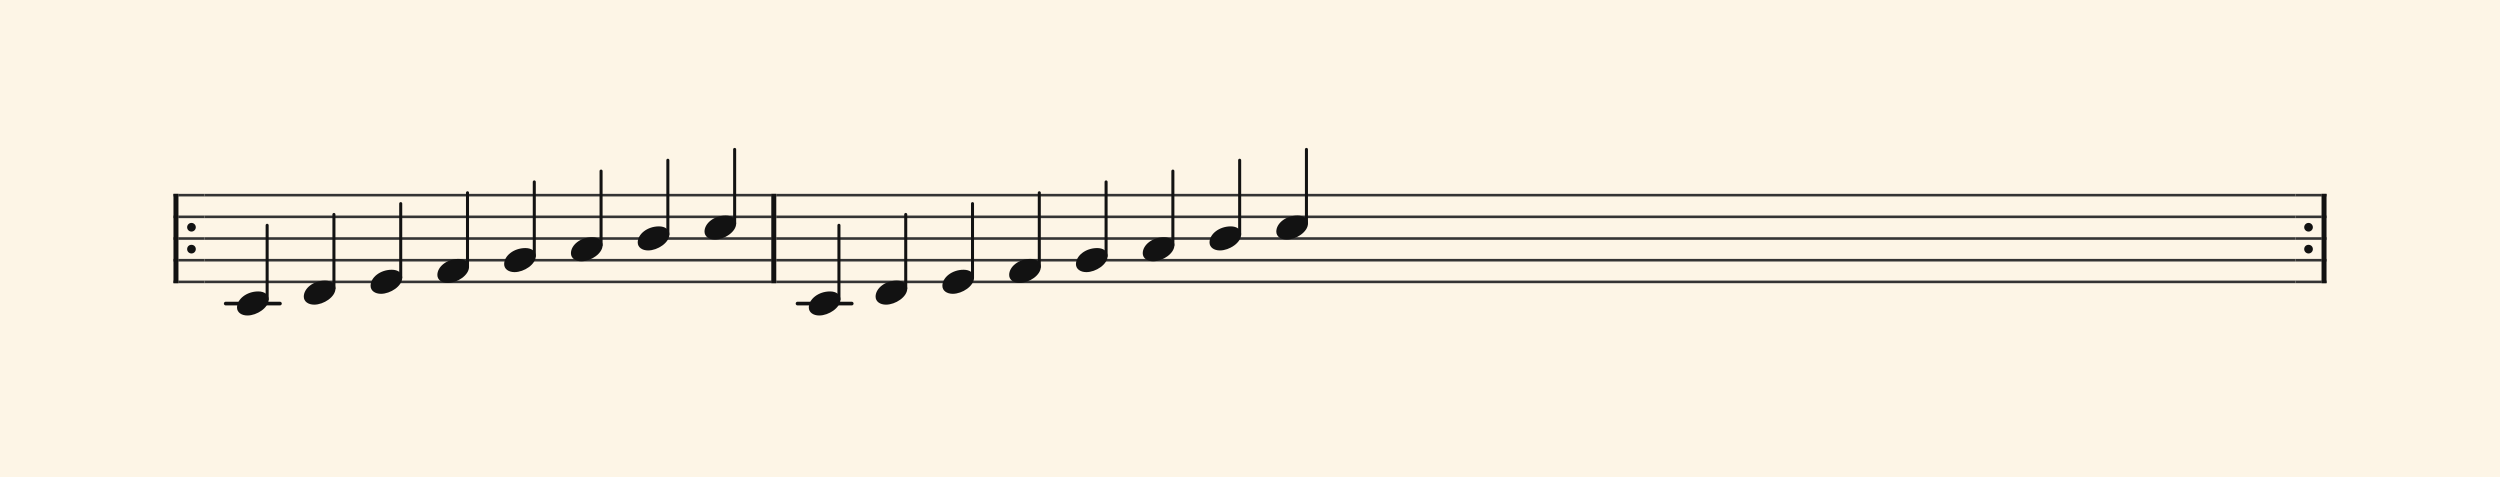 <svg xmlns="http://www.w3.org/2000/svg" version="1.1" xmlns:xlink="http://www.w3.org/1999/xlink" width="980" height="187" viewBox="0 0 980 187" shape-rendering="geometricPrecision" data-left="0" data-right="980.0000000000001" data-top="0" data-bottom="187"><g data-name="page" data-interval-between-stave-lines="8.5" data-font-color="#121212" data-left="0" data-right="980.0000000000001" data-top="0" data-bottom="187"><rect width="980" height="187" stroke="transparent" stroke-width="0.425" stroke-linejoin="" stroke-linecap="" fill="#FDF5E6" vector-effect="none" data-name="page-background" data-left="0" data-right="980" data-top="0" data-bottom="187"></rect><g data-name="pageWithoutBorder" data-left="0" data-right="980.0000000000001" data-top="58.565" data-bottom="123.675"><g data-name="measures" data-left="68" data-right="912.0000000000001" data-top="58.565" data-bottom="123.675" transform="translate(68, 0)"><g data-name="additionalStaveLinesOnPageLine" data-left="88.485" data-right="333.88000000000005" data-top="119" data-bottom="119"><line data-name="additionalStaveLine" x1="20.485" y1="119" x2="41.735" y2="119" stroke="#121212" stroke-width="1.445" stroke-linejoin="round" stroke-linecap="round" stroke-dasharray="" vector-effect="none" data-left="88.485" data-right="109.735" data-top="119" data-bottom="119"></line><line data-name="additionalStaveLine" x1="244.63" y1="119" x2="265.88" y2="119" stroke="#121212" stroke-width="1.445" stroke-linejoin="round" stroke-linecap="round" stroke-dasharray="" vector-effect="none" data-left="312.63" data-right="333.88000000000005" data-top="119" data-bottom="119"></line></g><g data-name="measure" ref-ids="measure-1,measure-1-1,line-1,every-measure-including-index-0,first-measure-including-index-0" pointer-events="painted" data-left="68" data-right="304.3" data-top="58.565" data-bottom="123.675"><g data-name="startBarLine" ref-ids="opening-barline-1" pointer-events="painted" data-left="68" data-right="69.955" data-top="75.99" data-bottom="111.00999999999999"><g data-name="stavesPiece" data-left="68" data-right="69.955" data-top="75.99" data-bottom="111.00999999999999"><g data-name="stavePiece" data-left="68" data-right="69.955" data-top="75.99" data-bottom="111.00999999999999"><path d="M 0 -0.51 L 1.955 -0.51 L 1.955 0.51 L 0 0.51 L 0 -0.51 M 0 7.99 L 1.955 7.99 L 1.955 9.01 L 0 9.01 L 0 7.99 M 0 16.49 L 1.955 16.49 L 1.955 17.51 L 0 17.51 L 0 16.49 M 0 24.99 L 1.955 24.99 L 1.955 26.01 L 0 26.01 L 0 24.99 M 0 33.49 L 1.955 33.49 L 1.955 34.51 L 0 34.51 L 0 33.49" fill="#343434" fill-rule="evenodd" vector-effect="none" data-left="68" data-right="69.955" data-top="75.99" data-bottom="111.00999999999999" transform="translate(0, 76.5)"></path></g></g><polyline points="0 75.99 1.955 75.99 1.955 111.01 0 111.01" fill="#121212" fill-rule="evenodd" vector-effect="none" data-left="68" data-right="69.955" data-top="75.99" data-bottom="111.00999999999999"></polyline></g><g data-name="repeatDotsWithStaveLines" ref-ids="repeat-sign-1,repeat-sign-at-the-start-1" pointer-events="painted" data-left="69.955" data-right="80.155" data-top="75.99" data-bottom="111.00999999999999"><g data-name="repeatDots" data-left="73.355" data-right="76.755" data-top="87.38" data-bottom="99.365"><path d="M 1.7 1.19 C 2.635 1.19 3.4 0.425 3.4 -0.51 C 3.4 -1.53 2.635 -2.21 1.7 -2.21 C 0.765 -2.21 0 -1.53 0 -0.51 C 0 0.425 0.765 1.19 1.7 1.19 Z M 0 -9.095 C 0 -8.16 0.765 -7.395 1.7 -7.395 C 2.635 -7.395 3.4 -8.16 3.4 -9.095 C 3.4 -10.03 2.635 -10.795 1.7 -10.795 C 0.765 -10.795 0 -10.03 0 -9.095 Z" fill="#121212" fill-rule="evenodd" vector-effect="none" data-left="73.355" data-right="76.755" data-top="87.38" data-bottom="99.365" transform="translate(5.355, 98.175)"></path></g><g data-name="stavesPiece" data-left="69.955" data-right="80.155" data-top="75.99" data-bottom="111.00999999999999"><g data-name="stavePiece" data-left="69.955" data-right="80.155" data-top="75.99" data-bottom="111.00999999999999"><path d="M 0 -0.51 L 10.2 -0.51 L 10.2 0.51 L 0 0.51 L 0 -0.51 M 0 7.99 L 10.2 7.99 L 10.2 9.01 L 0 9.01 L 0 7.99 M 0 16.49 L 10.2 16.49 L 10.2 17.51 L 0 17.51 L 0 16.49 M 0 24.99 L 10.2 24.99 L 10.2 26.01 L 0 26.01 L 0 24.99 M 0 33.49 L 10.2 33.49 L 10.2 34.51 L 0 34.51 L 0 33.49" fill="#343434" fill-rule="evenodd" vector-effect="none" data-left="69.955" data-right="80.155" data-top="75.99" data-bottom="111.00999999999999" transform="translate(1.955, 76.5)"></path></g></g></g><g data-name="voicesWithStaveLines" data-left="80.155" data-right="302.345" data-top="58.565" data-bottom="123.675"><g data-name="stavesPiece" data-left="80.155" data-right="302.345" data-top="75.99" data-bottom="111.00999999999999"><g data-name="stavePiece" ref-ids="stave-lines-1-1,stave-1,stave-1-1,stave-1-1-1,stave-in-all-measures-on-line-1-1,all-staves-in-measure-1" pointer-events="painted" data-left="68" data-right="304.3" data-top="75.99" data-bottom="111.00999999999999"><path d="M 0 -0.51 L 222.19 -0.51 L 222.19 0.51 L 0 0.51 L 0 -0.51 M 0 7.99 L 222.19 7.99 L 222.19 9.01 L 0 9.01 L 0 7.99 M 0 16.49 L 222.19 16.49 L 222.19 17.51 L 0 17.51 L 0 16.49 M 0 24.99 L 222.19 24.99 L 222.19 26.01 L 0 26.01 L 0 24.99 M 0 33.49 L 222.19 33.49 L 222.19 34.51 L 0 34.51 L 0 33.49" fill="#343434" fill-rule="evenodd" vector-effect="none" data-left="80.155" data-right="302.345" data-top="75.99" data-bottom="111.00999999999999" transform="translate(12.155, 76.5)"></path></g></g><g data-name="voices" data-left="80.155" data-right="302.345" data-top="58.565" data-bottom="123.675"><g data-name="voicesBody" data-left="80.155" data-right="302.345" data-top="58.565" data-bottom="123.675"><g data-name="crossStaveUnit" data-left="92.905" data-right="105.315" data-top="88.315" data-bottom="123.675"><g data-name="crossVoiceUnitOnOneStave" data-left="92.905" data-right="105.315" data-top="88.315" data-bottom="123.675"><g data-name="singleUnit" ref-ids="all-units,all-units-on-line-1,unit-1-1-1-1,voice-1,voice-1-1,voice-1-1-1,voice-1-1-1-1,voice-in-measure-on-all-staves-1-1-1,voice-in-all-measures-and-on-all-staves-on-line-1-1" pointer-events="painted" data-left="92.905" data-right="105.315" data-top="88.315" data-bottom="123.675"><g data-name="singleUnitBodyParts" ref-ids="unit-1-1-1-1" pointer-events="painted" data-left="92.905" data-right="105.315" data-top="114.24" data-bottom="123.675"><g data-name="singleUnitBody" data-left="92.905" data-right="105.315" data-top="114.24" data-bottom="123.675"><g data-name="noteBody" ref-ids="note-1-1-1-1-1,note-with-index-1-1-1-1-1" pointer-events="painted" data-left="92.905" data-right="105.315" data-top="114.24" data-bottom="123.675"><path d="M 0 10.965 C 0 12.92 1.785 14.11 4.08 14.11 C 7.82 14.11 12.41 11.05 12.41 7.82 C 12.41 5.865 10.71 4.675 8.33 4.675 C 3.74 4.675 0 7.735 0 10.965 Z" fill="#121212" fill-rule="evenodd" vector-effect="none" data-left="92.905" data-right="105.315" data-top="114.24" data-bottom="123.675" transform="translate(24.905, 109.565)"></path></g></g></g><line data-name="stem" x1="36.72" y1="88.315" x2="36.72" y2="117.3" stroke="#121212" stroke-width="1.19" stroke-linejoin="round" stroke-linecap="round" stroke-dasharray="" vector-effect="none" ref-ids="stem-1-1-1-1" pointer-events="painted" data-left="104.72" data-right="104.72" data-top="88.315" data-bottom="117.3"></line></g></g></g><g data-name="crossStaveUnit" data-left="119.085" data-right="131.495" data-top="84.065" data-bottom="119.425"><g data-name="crossVoiceUnitOnOneStave" data-left="119.085" data-right="131.495" data-top="84.065" data-bottom="119.425"><g data-name="singleUnit" ref-ids="all-units,all-units-on-line-1,unit-1-1-1-2,voice-1,voice-1-1,voice-1-1-1,voice-1-1-1-1,voice-in-measure-on-all-staves-1-1-1,voice-in-all-measures-and-on-all-staves-on-line-1-1" pointer-events="painted" data-left="119.085" data-right="131.495" data-top="84.065" data-bottom="119.425"><g data-name="singleUnitBodyParts" ref-ids="unit-1-1-1-2" pointer-events="painted" data-left="119.085" data-right="131.495" data-top="109.99" data-bottom="119.425"><g data-name="singleUnitBody" data-left="119.085" data-right="131.495" data-top="109.99" data-bottom="119.425"><g data-name="noteBody" ref-ids="note-1-1-1-2-1,note-with-index-1-1-1-2-1" pointer-events="painted" data-left="119.085" data-right="131.495" data-top="109.99" data-bottom="119.425"><path d="M 0 10.965 C 0 12.92 1.785 14.11 4.08 14.11 C 7.82 14.11 12.41 11.05 12.41 7.82 C 12.41 5.865 10.71 4.675 8.33 4.675 C 3.74 4.675 0 7.735 0 10.965 Z" fill="#121212" fill-rule="evenodd" vector-effect="none" data-left="119.085" data-right="131.495" data-top="109.99" data-bottom="119.425" transform="translate(51.085, 105.315)"></path></g></g></g><line data-name="stem" x1="62.9" y1="84.065" x2="62.9" y2="113.05" stroke="#121212" stroke-width="1.19" stroke-linejoin="round" stroke-linecap="round" stroke-dasharray="" vector-effect="none" ref-ids="stem-1-1-1-2" pointer-events="painted" data-left="130.89999999999998" data-right="130.89999999999998" data-top="84.065" data-bottom="113.05"></line></g></g></g><g data-name="crossStaveUnit" data-left="145.265" data-right="157.67499999999998" data-top="79.815" data-bottom="115.175"><g data-name="crossVoiceUnitOnOneStave" data-left="145.265" data-right="157.67499999999998" data-top="79.815" data-bottom="115.175"><g data-name="singleUnit" ref-ids="all-units,all-units-on-line-1,unit-1-1-1-3,voice-1,voice-1-1,voice-1-1-1,voice-1-1-1-1,voice-in-measure-on-all-staves-1-1-1,voice-in-all-measures-and-on-all-staves-on-line-1-1" pointer-events="painted" data-left="145.265" data-right="157.67499999999998" data-top="79.815" data-bottom="115.175"><g data-name="singleUnitBodyParts" ref-ids="unit-1-1-1-3" pointer-events="painted" data-left="145.265" data-right="157.67499999999998" data-top="105.74" data-bottom="115.175"><g data-name="singleUnitBody" data-left="145.265" data-right="157.67499999999998" data-top="105.74" data-bottom="115.175"><g data-name="noteBody" ref-ids="note-1-1-1-3-1,note-with-index-1-1-1-3-1" pointer-events="painted" data-left="145.265" data-right="157.67499999999998" data-top="105.74" data-bottom="115.175"><path d="M 0 10.965 C 0 12.92 1.785 14.11 4.08 14.11 C 7.82 14.11 12.41 11.05 12.41 7.82 C 12.41 5.865 10.71 4.675 8.33 4.675 C 3.74 4.675 0 7.735 0 10.965 Z" fill="#121212" fill-rule="evenodd" vector-effect="none" data-left="145.265" data-right="157.67499999999998" data-top="105.74" data-bottom="115.175" transform="translate(77.265, 101.065)"></path></g></g></g><line data-name="stem" x1="89.08" y1="79.815" x2="89.08" y2="108.8" stroke="#121212" stroke-width="1.19" stroke-linejoin="round" stroke-linecap="round" stroke-dasharray="" vector-effect="none" ref-ids="stem-1-1-1-3" pointer-events="painted" data-left="157.07999999999998" data-right="157.07999999999998" data-top="79.815" data-bottom="108.8"></line></g></g></g><g data-name="crossStaveUnit" data-left="171.445" data-right="183.85499999999996" data-top="75.565" data-bottom="110.925"><g data-name="crossVoiceUnitOnOneStave" data-left="171.445" data-right="183.85499999999996" data-top="75.565" data-bottom="110.925"><g data-name="singleUnit" ref-ids="all-units,all-units-on-line-1,unit-1-1-1-4,voice-1,voice-1-1,voice-1-1-1,voice-1-1-1-1,voice-in-measure-on-all-staves-1-1-1,voice-in-all-measures-and-on-all-staves-on-line-1-1" pointer-events="painted" data-left="171.445" data-right="183.85499999999996" data-top="75.565" data-bottom="110.925"><g data-name="singleUnitBodyParts" ref-ids="unit-1-1-1-4" pointer-events="painted" data-left="171.445" data-right="183.85499999999996" data-top="101.49" data-bottom="110.925"><g data-name="singleUnitBody" data-left="171.445" data-right="183.85499999999996" data-top="101.49" data-bottom="110.925"><g data-name="noteBody" ref-ids="note-1-1-1-4-1,note-with-index-1-1-1-4-1" pointer-events="painted" data-left="171.445" data-right="183.85499999999996" data-top="101.49" data-bottom="110.925"><path d="M 0 10.965 C 0 12.92 1.785 14.11 4.08 14.11 C 7.82 14.11 12.41 11.05 12.41 7.82 C 12.41 5.865 10.71 4.675 8.33 4.675 C 3.74 4.675 0 7.735 0 10.965 Z" fill="#121212" fill-rule="evenodd" vector-effect="none" data-left="171.445" data-right="183.85499999999996" data-top="101.49" data-bottom="110.925" transform="translate(103.445, 96.815)"></path></g></g></g><line data-name="stem" x1="115.26" y1="75.565" x2="115.26" y2="104.55" stroke="#121212" stroke-width="1.19" stroke-linejoin="round" stroke-linecap="round" stroke-dasharray="" vector-effect="none" ref-ids="stem-1-1-1-4" pointer-events="painted" data-left="183.26" data-right="183.26" data-top="75.565" data-bottom="104.55"></line></g></g></g><g data-name="crossStaveUnit" data-left="197.62499999999997" data-right="210.03499999999997" data-top="71.315" data-bottom="106.675"><g data-name="crossVoiceUnitOnOneStave" data-left="197.62499999999997" data-right="210.03499999999997" data-top="71.315" data-bottom="106.675"><g data-name="singleUnit" ref-ids="all-units,all-units-on-line-1,unit-1-1-1-5,voice-1,voice-1-1,voice-1-1-1,voice-1-1-1-1,voice-in-measure-on-all-staves-1-1-1,voice-in-all-measures-and-on-all-staves-on-line-1-1" pointer-events="painted" data-left="197.62499999999997" data-right="210.03499999999997" data-top="71.315" data-bottom="106.675"><g data-name="singleUnitBodyParts" ref-ids="unit-1-1-1-5" pointer-events="painted" data-left="197.62499999999997" data-right="210.03499999999997" data-top="97.24" data-bottom="106.675"><g data-name="singleUnitBody" data-left="197.62499999999997" data-right="210.03499999999997" data-top="97.24" data-bottom="106.675"><g data-name="noteBody" ref-ids="note-1-1-1-5-1,note-with-index-1-1-1-5-1" pointer-events="painted" data-left="197.62499999999997" data-right="210.03499999999997" data-top="97.24" data-bottom="106.675"><path d="M 0 10.965 C 0 12.92 1.785 14.11 4.08 14.11 C 7.82 14.11 12.41 11.05 12.41 7.82 C 12.41 5.865 10.71 4.675 8.33 4.675 C 3.74 4.675 0 7.735 0 10.965 Z" fill="#121212" fill-rule="evenodd" vector-effect="none" data-left="197.62499999999997" data-right="210.03499999999997" data-top="97.24" data-bottom="106.675" transform="translate(129.625, 92.565)"></path></g></g></g><line data-name="stem" x1="141.44" y1="71.315" x2="141.44" y2="100.3" stroke="#121212" stroke-width="1.19" stroke-linejoin="round" stroke-linecap="round" stroke-dasharray="" vector-effect="none" ref-ids="stem-1-1-1-5" pointer-events="painted" data-left="209.43999999999997" data-right="209.43999999999997" data-top="71.315" data-bottom="100.3"></line></g></g></g><g data-name="crossStaveUnit" data-left="223.80499999999998" data-right="236.21499999999997" data-top="67.065" data-bottom="102.425"><g data-name="crossVoiceUnitOnOneStave" data-left="223.80499999999998" data-right="236.21499999999997" data-top="67.065" data-bottom="102.425"><g data-name="singleUnit" ref-ids="all-units,all-units-on-line-1,unit-1-1-1-6,voice-1,voice-1-1,voice-1-1-1,voice-1-1-1-1,voice-in-measure-on-all-staves-1-1-1,voice-in-all-measures-and-on-all-staves-on-line-1-1" pointer-events="painted" data-left="223.80499999999998" data-right="236.21499999999997" data-top="67.065" data-bottom="102.425"><g data-name="singleUnitBodyParts" ref-ids="unit-1-1-1-6" pointer-events="painted" data-left="223.80499999999998" data-right="236.21499999999997" data-top="92.99" data-bottom="102.425"><g data-name="singleUnitBody" data-left="223.80499999999998" data-right="236.21499999999997" data-top="92.99" data-bottom="102.425"><g data-name="noteBody" ref-ids="note-1-1-1-6-1,note-with-index-1-1-1-6-1" pointer-events="painted" data-left="223.80499999999998" data-right="236.21499999999997" data-top="92.99" data-bottom="102.425"><path d="M 0 10.965 C 0 12.92 1.785 14.11 4.08 14.11 C 7.82 14.11 12.41 11.05 12.41 7.82 C 12.41 5.865 10.71 4.675 8.33 4.675 C 3.74 4.675 0 7.735 0 10.965 Z" fill="#121212" fill-rule="evenodd" vector-effect="none" data-left="223.80499999999998" data-right="236.21499999999997" data-top="92.99" data-bottom="102.425" transform="translate(155.805, 88.315)"></path></g></g></g><line data-name="stem" x1="167.62" y1="67.065" x2="167.62" y2="96.05" stroke="#121212" stroke-width="1.19" stroke-linejoin="round" stroke-linecap="round" stroke-dasharray="" vector-effect="none" ref-ids="stem-1-1-1-6" pointer-events="painted" data-left="235.61999999999998" data-right="235.61999999999998" data-top="67.065" data-bottom="96.05"></line></g></g></g><g data-name="crossStaveUnit" data-left="249.98499999999999" data-right="262.395" data-top="62.815" data-bottom="98.175"><g data-name="crossVoiceUnitOnOneStave" data-left="249.98499999999999" data-right="262.395" data-top="62.815" data-bottom="98.175"><g data-name="singleUnit" ref-ids="all-units,all-units-on-line-1,unit-1-1-1-7,voice-1,voice-1-1,voice-1-1-1,voice-1-1-1-1,voice-in-measure-on-all-staves-1-1-1,voice-in-all-measures-and-on-all-staves-on-line-1-1" pointer-events="painted" data-left="249.98499999999999" data-right="262.395" data-top="62.815" data-bottom="98.175"><g data-name="singleUnitBodyParts" ref-ids="unit-1-1-1-7" pointer-events="painted" data-left="249.98499999999999" data-right="262.395" data-top="88.74" data-bottom="98.175"><g data-name="singleUnitBody" data-left="249.98499999999999" data-right="262.395" data-top="88.74" data-bottom="98.175"><g data-name="noteBody" ref-ids="note-1-1-1-7-1,note-with-index-1-1-1-7-1" pointer-events="painted" data-left="249.98499999999999" data-right="262.395" data-top="88.74" data-bottom="98.175"><path d="M 0 10.965 C 0 12.92 1.785 14.11 4.08 14.11 C 7.82 14.11 12.41 11.05 12.41 7.82 C 12.41 5.865 10.71 4.675 8.33 4.675 C 3.74 4.675 0 7.735 0 10.965 Z" fill="#121212" fill-rule="evenodd" vector-effect="none" data-left="249.98499999999999" data-right="262.395" data-top="88.74" data-bottom="98.175" transform="translate(181.985, 84.065)"></path></g></g></g><line data-name="stem" x1="193.8" y1="62.815" x2="193.8" y2="91.8" stroke="#121212" stroke-width="1.19" stroke-linejoin="round" stroke-linecap="round" stroke-dasharray="" vector-effect="none" ref-ids="stem-1-1-1-7" pointer-events="painted" data-left="261.79999999999995" data-right="261.79999999999995" data-top="62.815" data-bottom="91.8"></line></g></g></g><g data-name="crossStaveUnit" data-left="276.16499999999996" data-right="288.575" data-top="58.565" data-bottom="93.925"><g data-name="crossVoiceUnitOnOneStave" data-left="276.16499999999996" data-right="288.575" data-top="58.565" data-bottom="93.925"><g data-name="singleUnit" ref-ids="all-units,all-units-on-line-1,unit-1-1-1-8,voice-1,voice-1-1,voice-1-1-1,voice-1-1-1-1,voice-in-measure-on-all-staves-1-1-1,voice-in-all-measures-and-on-all-staves-on-line-1-1" pointer-events="painted" data-left="276.16499999999996" data-right="288.575" data-top="58.565" data-bottom="93.925"><g data-name="singleUnitBodyParts" ref-ids="unit-1-1-1-8" pointer-events="painted" data-left="276.16499999999996" data-right="288.575" data-top="84.49" data-bottom="93.925"><g data-name="singleUnitBody" data-left="276.16499999999996" data-right="288.575" data-top="84.49" data-bottom="93.925"><g data-name="noteBody" ref-ids="note-1-1-1-8-1,note-with-index-1-1-1-8-1" pointer-events="painted" data-left="276.16499999999996" data-right="288.575" data-top="84.49" data-bottom="93.925"><path d="M 0 10.965 C 0 12.92 1.785 14.11 4.08 14.11 C 7.82 14.11 12.41 11.05 12.41 7.82 C 12.41 5.865 10.71 4.675 8.33 4.675 C 3.74 4.675 0 7.735 0 10.965 Z" fill="#121212" fill-rule="evenodd" vector-effect="none" data-left="276.16499999999996" data-right="288.575" data-top="84.49" data-bottom="93.925" transform="translate(208.165, 79.815)"></path></g></g></g><line data-name="stem" x1="219.98" y1="58.565" x2="219.98" y2="87.55" stroke="#121212" stroke-width="1.19" stroke-linejoin="round" stroke-linecap="round" stroke-dasharray="" vector-effect="none" ref-ids="stem-1-1-1-8" pointer-events="painted" data-left="287.98" data-right="287.98" data-top="58.565" data-bottom="87.55"></line></g></g></g></g></g></g><g data-name="barLine" ref-ids="closing-barline-1" pointer-events="painted" data-left="302.345" data-right="304.3" data-top="75.99" data-bottom="111.00999999999999"><g data-name="stavesPiece" data-left="302.345" data-right="304.3" data-top="75.99" data-bottom="111.00999999999999"><g data-name="stavePiece" data-left="302.345" data-right="304.3" data-top="75.99" data-bottom="111.00999999999999"><path d="M 0 -0.51 L 1.955 -0.51 L 1.955 0.51 L 0 0.51 L 0 -0.51 M 0 7.99 L 1.955 7.99 L 1.955 9.01 L 0 9.01 L 0 7.99 M 0 16.49 L 1.955 16.49 L 1.955 17.51 L 0 17.51 L 0 16.49 M 0 24.99 L 1.955 24.99 L 1.955 26.01 L 0 26.01 L 0 24.99 M 0 33.49 L 1.955 33.49 L 1.955 34.51 L 0 34.51 L 0 33.49" fill="#343434" fill-rule="evenodd" vector-effect="none" data-left="302.345" data-right="304.3" data-top="75.99" data-bottom="111.00999999999999" transform="translate(234.345, 76.5)"></path></g></g><polyline points="236.3 75.99 234.345 75.99 234.345 111.01 236.3 111.01" fill="#121212" fill-rule="evenodd" vector-effect="none" data-left="302.345" data-right="304.3" data-top="75.99" data-bottom="111.00999999999999"></polyline></g></g><g data-name="measure" ref-ids="measure-2,measure-1-2,line-1,every-measure,every-measure-including-index-0,last-measure,first-or-last-measure,last-measure-on-page" pointer-events="painted" data-left="304.3" data-right="912.0000000000001" data-top="58.565" data-bottom="123.675"><g data-name="repeatDotsWithStaveLines" ref-ids="repeat-sign-2,repeat-sign-at-the-end-2" pointer-events="painted" data-left="899.845" data-right="910.0450000000001" data-top="75.99" data-bottom="111.00999999999999" transform="translate(595.545, 0)"><g data-name="repeatDots" data-left="903.2450000000001" data-right="906.6450000000001" data-top="87.38" data-bottom="99.365"><path d="M 1.7 1.19 C 2.635 1.19 3.4 0.425 3.4 -0.51 C 3.4 -1.53 2.635 -2.21 1.7 -2.21 C 0.765 -2.21 0 -1.53 0 -0.51 C 0 0.425 0.765 1.19 1.7 1.19 Z M 0 -9.095 C 0 -8.16 0.765 -7.395 1.7 -7.395 C 2.635 -7.395 3.4 -8.16 3.4 -9.095 C 3.4 -10.03 2.635 -10.795 1.7 -10.795 C 0.765 -10.795 0 -10.03 0 -9.095 Z" fill="#121212" fill-rule="evenodd" vector-effect="none" data-left="903.2450000000001" data-right="906.6450000000001" data-top="87.38" data-bottom="99.365" transform="translate(239.7, 98.175)"></path></g><g data-name="stavesPiece" data-left="899.845" data-right="910.0450000000001" data-top="75.99" data-bottom="111.00999999999999"><g data-name="stavePiece" data-left="899.845" data-right="910.0450000000001" data-top="75.99" data-bottom="111.00999999999999"><path d="M 0 -0.51 L 10.2 -0.51 L 10.2 0.51 L 0 0.51 L 0 -0.51 M 0 7.99 L 10.2 7.99 L 10.2 9.01 L 0 9.01 L 0 7.99 M 0 16.49 L 10.2 16.49 L 10.2 17.51 L 0 17.51 L 0 16.49 M 0 24.99 L 10.2 24.99 L 10.2 26.01 L 0 26.01 L 0 24.99 M 0 33.49 L 10.2 33.49 L 10.2 34.51 L 0 34.51 L 0 33.49" fill="#343434" fill-rule="evenodd" vector-effect="none" data-left="899.845" data-right="910.0450000000001" data-top="75.99" data-bottom="111.00999999999999" transform="translate(236.3, 76.5)"></path></g></g></g><g data-name="barLine" ref-ids="closing-barline-2" pointer-events="painted" data-left="910.0450000000001" data-right="912.0000000000001" data-top="75.99" data-bottom="111.00999999999999" transform="translate(605.745, 0)"><g data-name="stavesPiece" data-left="910.0450000000001" data-right="912.0000000000001" data-top="75.99" data-bottom="111.00999999999999"><g data-name="stavePiece" data-left="910.0450000000001" data-right="912.0000000000001" data-top="75.99" data-bottom="111.00999999999999"><path d="M 0 -0.51 L 1.955 -0.51 L 1.955 0.51 L 0 0.51 L 0 -0.51 M 0 7.99 L 1.955 7.99 L 1.955 9.01 L 0 9.01 L 0 7.99 M 0 16.49 L 1.955 16.49 L 1.955 17.51 L 0 17.51 L 0 16.49 M 0 24.99 L 1.955 24.99 L 1.955 26.01 L 0 26.01 L 0 24.99 M 0 33.49 L 1.955 33.49 L 1.955 34.51 L 0 34.51 L 0 33.49" fill="#343434" fill-rule="evenodd" vector-effect="none" data-left="910.0450000000001" data-right="912.0000000000001" data-top="75.99" data-bottom="111.00999999999999" transform="translate(236.3, 76.5)"></path></g></g><polyline points="238.255 75.99 236.3 75.99 236.3 111.01 238.255 111.01" fill="#121212" fill-rule="evenodd" vector-effect="none" data-left="910.0450000000001" data-right="912.0000000000001" data-top="75.99" data-bottom="111.00999999999999"></polyline></g><g data-name="voicesWithStaveLines" data-left="304.3" data-right="899.845" data-top="58.565" data-bottom="123.675"><g data-name="stavesPiece" data-left="304.3" data-right="899.845" data-top="75.99" data-bottom="111.00999999999999"><g data-name="stavePiece" ref-ids="stave-lines-2-1,stave-1,stave-2-1,stave-1-2-1,stave-in-all-measures-on-line-1-1,all-staves-in-measure-2" pointer-events="painted" data-left="304.3" data-right="912.0000000000001" data-top="75.99" data-bottom="111.00999999999999"><path d="M 0 -0.51 L 595.545 -0.51 L 595.545 0.51 L 0 0.51 L 0 -0.51 M 0 7.99 L 595.545 7.99 L 595.545 9.01 L 0 9.01 L 0 7.99 M 0 16.49 L 595.545 16.49 L 595.545 17.51 L 0 17.51 L 0 16.49 M 0 24.99 L 595.545 24.99 L 595.545 26.01 L 0 26.01 L 0 24.99 M 0 33.49 L 595.545 33.49 L 595.545 34.51 L 0 34.51 L 0 33.49" fill="#343434" fill-rule="evenodd" vector-effect="none" data-left="304.3" data-right="899.845" data-top="75.99" data-bottom="111.00999999999999" transform="translate(236.3, 76.5)"></path></g></g><g data-name="voices" data-left="304.3" data-right="899.845" data-top="58.565" data-bottom="123.675"><g data-name="voicesBody" data-left="304.3" data-right="899.845" data-top="58.565" data-bottom="123.675"><g data-name="crossStaveUnit" data-left="317.05" data-right="329.46000000000004" data-top="88.315" data-bottom="123.675"><g data-name="crossVoiceUnitOnOneStave" data-left="317.05" data-right="329.46000000000004" data-top="88.315" data-bottom="123.675"><g data-name="singleUnit" ref-ids="all-units,all-units-on-line-1,unit-2-1-1-1,voice-1,voice-1-1,voice-2-1-1,voice-1-2-1-1,voice-in-measure-on-all-staves-1-2-1,voice-in-all-measures-and-on-all-staves-on-line-1-1" pointer-events="painted" data-left="317.05" data-right="329.46000000000004" data-top="88.315" data-bottom="123.675"><g data-name="singleUnitBodyParts" ref-ids="unit-2-1-1-1" pointer-events="painted" data-left="317.05" data-right="329.46000000000004" data-top="114.24" data-bottom="123.675"><g data-name="singleUnitBody" data-left="317.05" data-right="329.46000000000004" data-top="114.24" data-bottom="123.675"><g data-name="noteBody" ref-ids="note-2-1-1-1-1,note-with-index-2-1-1-1-1" pointer-events="painted" data-left="317.05" data-right="329.46000000000004" data-top="114.24" data-bottom="123.675"><path d="M 0 10.965 C 0 12.92 1.785 14.11 4.08 14.11 C 7.82 14.11 12.41 11.05 12.41 7.82 C 12.41 5.865 10.71 4.675 8.33 4.675 C 3.74 4.675 0 7.735 0 10.965 Z" fill="#121212" fill-rule="evenodd" vector-effect="none" data-left="317.05" data-right="329.46000000000004" data-top="114.24" data-bottom="123.675" transform="translate(249.05, 109.565)"></path></g></g></g><line data-name="stem" x1="260.865" y1="88.315" x2="260.865" y2="117.3" stroke="#121212" stroke-width="1.19" stroke-linejoin="round" stroke-linecap="round" stroke-dasharray="" vector-effect="none" ref-ids="stem-2-1-1-1" pointer-events="painted" data-left="328.865" data-right="328.865" data-top="88.315" data-bottom="117.3"></line></g></g></g><g data-name="crossStaveUnit" data-left="343.23" data-right="355.64000000000004" data-top="84.065" data-bottom="119.425"><g data-name="crossVoiceUnitOnOneStave" data-left="343.23" data-right="355.64000000000004" data-top="84.065" data-bottom="119.425"><g data-name="singleUnit" ref-ids="all-units,all-units-on-line-1,unit-2-1-1-2,voice-1,voice-1-1,voice-2-1-1,voice-1-2-1-1,voice-in-measure-on-all-staves-1-2-1,voice-in-all-measures-and-on-all-staves-on-line-1-1" pointer-events="painted" data-left="343.23" data-right="355.64000000000004" data-top="84.065" data-bottom="119.425"><g data-name="singleUnitBodyParts" ref-ids="unit-2-1-1-2" pointer-events="painted" data-left="343.23" data-right="355.64000000000004" data-top="109.99" data-bottom="119.425"><g data-name="singleUnitBody" data-left="343.23" data-right="355.64000000000004" data-top="109.99" data-bottom="119.425"><g data-name="noteBody" ref-ids="note-2-1-1-2-1,note-with-index-2-1-1-2-1" pointer-events="painted" data-left="343.23" data-right="355.64000000000004" data-top="109.99" data-bottom="119.425"><path d="M 0 10.965 C 0 12.92 1.785 14.11 4.08 14.11 C 7.82 14.11 12.41 11.05 12.41 7.82 C 12.41 5.865 10.71 4.675 8.33 4.675 C 3.74 4.675 0 7.735 0 10.965 Z" fill="#121212" fill-rule="evenodd" vector-effect="none" data-left="343.23" data-right="355.64000000000004" data-top="109.99" data-bottom="119.425" transform="translate(275.23, 105.315)"></path></g></g></g><line data-name="stem" x1="287.045" y1="84.065" x2="287.045" y2="113.05" stroke="#121212" stroke-width="1.19" stroke-linejoin="round" stroke-linecap="round" stroke-dasharray="" vector-effect="none" ref-ids="stem-2-1-1-2" pointer-events="painted" data-left="355.045" data-right="355.045" data-top="84.065" data-bottom="113.05"></line></g></g></g><g data-name="crossStaveUnit" data-left="369.41" data-right="381.82000000000005" data-top="79.815" data-bottom="115.175"><g data-name="crossVoiceUnitOnOneStave" data-left="369.41" data-right="381.82000000000005" data-top="79.815" data-bottom="115.175"><g data-name="singleUnit" ref-ids="all-units,all-units-on-line-1,unit-2-1-1-3,voice-1,voice-1-1,voice-2-1-1,voice-1-2-1-1,voice-in-measure-on-all-staves-1-2-1,voice-in-all-measures-and-on-all-staves-on-line-1-1" pointer-events="painted" data-left="369.41" data-right="381.82000000000005" data-top="79.815" data-bottom="115.175"><g data-name="singleUnitBodyParts" ref-ids="unit-2-1-1-3" pointer-events="painted" data-left="369.41" data-right="381.82000000000005" data-top="105.74" data-bottom="115.175"><g data-name="singleUnitBody" data-left="369.41" data-right="381.82000000000005" data-top="105.74" data-bottom="115.175"><g data-name="noteBody" ref-ids="note-2-1-1-3-1,note-with-index-2-1-1-3-1" pointer-events="painted" data-left="369.41" data-right="381.82000000000005" data-top="105.74" data-bottom="115.175"><path d="M 0 10.965 C 0 12.92 1.785 14.11 4.08 14.11 C 7.82 14.11 12.41 11.05 12.41 7.82 C 12.41 5.865 10.71 4.675 8.33 4.675 C 3.74 4.675 0 7.735 0 10.965 Z" fill="#121212" fill-rule="evenodd" vector-effect="none" data-left="369.41" data-right="381.82000000000005" data-top="105.74" data-bottom="115.175" transform="translate(301.41, 101.065)"></path></g></g></g><line data-name="stem" x1="313.225" y1="79.815" x2="313.225" y2="108.8" stroke="#121212" stroke-width="1.19" stroke-linejoin="round" stroke-linecap="round" stroke-dasharray="" vector-effect="none" ref-ids="stem-2-1-1-3" pointer-events="painted" data-left="381.225" data-right="381.225" data-top="79.815" data-bottom="108.8"></line></g></g></g><g data-name="crossStaveUnit" data-left="395.59000000000003" data-right="408.00000000000006" data-top="75.565" data-bottom="110.925"><g data-name="crossVoiceUnitOnOneStave" data-left="395.59000000000003" data-right="408.00000000000006" data-top="75.565" data-bottom="110.925"><g data-name="singleUnit" ref-ids="all-units,all-units-on-line-1,unit-2-1-1-4,voice-1,voice-1-1,voice-2-1-1,voice-1-2-1-1,voice-in-measure-on-all-staves-1-2-1,voice-in-all-measures-and-on-all-staves-on-line-1-1" pointer-events="painted" data-left="395.59000000000003" data-right="408.00000000000006" data-top="75.565" data-bottom="110.925"><g data-name="singleUnitBodyParts" ref-ids="unit-2-1-1-4" pointer-events="painted" data-left="395.59000000000003" data-right="408.00000000000006" data-top="101.49" data-bottom="110.925"><g data-name="singleUnitBody" data-left="395.59000000000003" data-right="408.00000000000006" data-top="101.49" data-bottom="110.925"><g data-name="noteBody" ref-ids="note-2-1-1-4-1,note-with-index-2-1-1-4-1" pointer-events="painted" data-left="395.59000000000003" data-right="408.00000000000006" data-top="101.49" data-bottom="110.925"><path d="M 0 10.965 C 0 12.92 1.785 14.11 4.08 14.11 C 7.82 14.11 12.41 11.05 12.41 7.82 C 12.41 5.865 10.71 4.675 8.33 4.675 C 3.74 4.675 0 7.735 0 10.965 Z" fill="#121212" fill-rule="evenodd" vector-effect="none" data-left="395.59000000000003" data-right="408.00000000000006" data-top="101.49" data-bottom="110.925" transform="translate(327.59, 96.815)"></path></g></g></g><line data-name="stem" x1="339.405" y1="75.565" x2="339.405" y2="104.55" stroke="#121212" stroke-width="1.19" stroke-linejoin="round" stroke-linecap="round" stroke-dasharray="" vector-effect="none" ref-ids="stem-2-1-1-4" pointer-events="painted" data-left="407.40500000000003" data-right="407.40500000000003" data-top="75.565" data-bottom="104.55"></line></g></g></g><g data-name="crossStaveUnit" data-left="421.77000000000004" data-right="434.18000000000006" data-top="71.315" data-bottom="106.675"><g data-name="crossVoiceUnitOnOneStave" data-left="421.77000000000004" data-right="434.18000000000006" data-top="71.315" data-bottom="106.675"><g data-name="singleUnit" ref-ids="all-units,all-units-on-line-1,unit-2-1-1-5,voice-1,voice-1-1,voice-2-1-1,voice-1-2-1-1,voice-in-measure-on-all-staves-1-2-1,voice-in-all-measures-and-on-all-staves-on-line-1-1" pointer-events="painted" data-left="421.77000000000004" data-right="434.18000000000006" data-top="71.315" data-bottom="106.675"><g data-name="singleUnitBodyParts" ref-ids="unit-2-1-1-5" pointer-events="painted" data-left="421.77000000000004" data-right="434.18000000000006" data-top="97.24" data-bottom="106.675"><g data-name="singleUnitBody" data-left="421.77000000000004" data-right="434.18000000000006" data-top="97.24" data-bottom="106.675"><g data-name="noteBody" ref-ids="note-2-1-1-5-1,note-with-index-2-1-1-5-1" pointer-events="painted" data-left="421.77000000000004" data-right="434.18000000000006" data-top="97.24" data-bottom="106.675"><path d="M 0 10.965 C 0 12.92 1.785 14.11 4.08 14.11 C 7.82 14.11 12.41 11.05 12.41 7.82 C 12.41 5.865 10.71 4.675 8.33 4.675 C 3.74 4.675 0 7.735 0 10.965 Z" fill="#121212" fill-rule="evenodd" vector-effect="none" data-left="421.77000000000004" data-right="434.18000000000006" data-top="97.24" data-bottom="106.675" transform="translate(353.77, 92.565)"></path></g></g></g><line data-name="stem" x1="365.585" y1="71.315" x2="365.585" y2="100.3" stroke="#121212" stroke-width="1.19" stroke-linejoin="round" stroke-linecap="round" stroke-dasharray="" vector-effect="none" ref-ids="stem-2-1-1-5" pointer-events="painted" data-left="433.58500000000004" data-right="433.58500000000004" data-top="71.315" data-bottom="100.3"></line></g></g></g><g data-name="crossStaveUnit" data-left="447.95000000000005" data-right="460.36000000000007" data-top="67.065" data-bottom="102.425"><g data-name="crossVoiceUnitOnOneStave" data-left="447.95000000000005" data-right="460.36000000000007" data-top="67.065" data-bottom="102.425"><g data-name="singleUnit" ref-ids="all-units,all-units-on-line-1,unit-2-1-1-6,voice-1,voice-1-1,voice-2-1-1,voice-1-2-1-1,voice-in-measure-on-all-staves-1-2-1,voice-in-all-measures-and-on-all-staves-on-line-1-1" pointer-events="painted" data-left="447.95000000000005" data-right="460.36000000000007" data-top="67.065" data-bottom="102.425"><g data-name="singleUnitBodyParts" ref-ids="unit-2-1-1-6" pointer-events="painted" data-left="447.95000000000005" data-right="460.36000000000007" data-top="92.99" data-bottom="102.425"><g data-name="singleUnitBody" data-left="447.95000000000005" data-right="460.36000000000007" data-top="92.99" data-bottom="102.425"><g data-name="noteBody" ref-ids="note-2-1-1-6-1,note-with-index-2-1-1-6-1" pointer-events="painted" data-left="447.95000000000005" data-right="460.36000000000007" data-top="92.99" data-bottom="102.425"><path d="M 0 10.965 C 0 12.92 1.785 14.11 4.08 14.11 C 7.82 14.11 12.41 11.05 12.41 7.82 C 12.41 5.865 10.71 4.675 8.33 4.675 C 3.74 4.675 0 7.735 0 10.965 Z" fill="#121212" fill-rule="evenodd" vector-effect="none" data-left="447.95000000000005" data-right="460.36000000000007" data-top="92.99" data-bottom="102.425" transform="translate(379.95, 88.315)"></path></g></g></g><line data-name="stem" x1="391.765" y1="67.065" x2="391.765" y2="96.05" stroke="#121212" stroke-width="1.19" stroke-linejoin="round" stroke-linecap="round" stroke-dasharray="" vector-effect="none" ref-ids="stem-2-1-1-6" pointer-events="painted" data-left="459.76500000000004" data-right="459.76500000000004" data-top="67.065" data-bottom="96.05"></line></g></g></g><g data-name="crossStaveUnit" data-left="474.13000000000005" data-right="486.5400000000001" data-top="62.815" data-bottom="98.175"><g data-name="crossVoiceUnitOnOneStave" data-left="474.13000000000005" data-right="486.5400000000001" data-top="62.815" data-bottom="98.175"><g data-name="singleUnit" ref-ids="all-units,all-units-on-line-1,unit-2-1-1-7,voice-1,voice-1-1,voice-2-1-1,voice-1-2-1-1,voice-in-measure-on-all-staves-1-2-1,voice-in-all-measures-and-on-all-staves-on-line-1-1" pointer-events="painted" data-left="474.13000000000005" data-right="486.5400000000001" data-top="62.815" data-bottom="98.175"><g data-name="singleUnitBodyParts" ref-ids="unit-2-1-1-7" pointer-events="painted" data-left="474.13000000000005" data-right="486.5400000000001" data-top="88.74" data-bottom="98.175"><g data-name="singleUnitBody" data-left="474.13000000000005" data-right="486.5400000000001" data-top="88.74" data-bottom="98.175"><g data-name="noteBody" ref-ids="note-2-1-1-7-1,note-with-index-2-1-1-7-1" pointer-events="painted" data-left="474.13000000000005" data-right="486.5400000000001" data-top="88.74" data-bottom="98.175"><path d="M 0 10.965 C 0 12.92 1.785 14.11 4.08 14.11 C 7.82 14.11 12.41 11.05 12.41 7.82 C 12.41 5.865 10.71 4.675 8.33 4.675 C 3.74 4.675 0 7.735 0 10.965 Z" fill="#121212" fill-rule="evenodd" vector-effect="none" data-left="474.13000000000005" data-right="486.5400000000001" data-top="88.74" data-bottom="98.175" transform="translate(406.13, 84.065)"></path></g></g></g><line data-name="stem" x1="417.945" y1="62.815" x2="417.945" y2="91.8" stroke="#121212" stroke-width="1.19" stroke-linejoin="round" stroke-linecap="round" stroke-dasharray="" vector-effect="none" ref-ids="stem-2-1-1-7" pointer-events="painted" data-left="485.94500000000005" data-right="485.94500000000005" data-top="62.815" data-bottom="91.8"></line></g></g></g><g data-name="crossStaveUnit" data-left="500.31000000000006" data-right="512.72" data-top="58.565" data-bottom="93.925"><g data-name="crossVoiceUnitOnOneStave" data-left="500.31000000000006" data-right="512.72" data-top="58.565" data-bottom="93.925"><g data-name="singleUnit" ref-ids="all-units,all-units-on-line-1,unit-2-1-1-8,voice-1,voice-1-1,voice-2-1-1,voice-1-2-1-1,voice-in-measure-on-all-staves-1-2-1,voice-in-all-measures-and-on-all-staves-on-line-1-1" pointer-events="painted" data-left="500.31000000000006" data-right="512.72" data-top="58.565" data-bottom="93.925"><g data-name="singleUnitBodyParts" ref-ids="unit-2-1-1-8" pointer-events="painted" data-left="500.31000000000006" data-right="512.72" data-top="84.49" data-bottom="93.925"><g data-name="singleUnitBody" data-left="500.31000000000006" data-right="512.72" data-top="84.49" data-bottom="93.925"><g data-name="noteBody" ref-ids="note-2-1-1-8-1,note-with-index-2-1-1-8-1" pointer-events="painted" data-left="500.31000000000006" data-right="512.72" data-top="84.49" data-bottom="93.925"><path d="M 0 10.965 C 0 12.92 1.785 14.11 4.08 14.11 C 7.82 14.11 12.41 11.05 12.41 7.82 C 12.41 5.865 10.71 4.675 8.33 4.675 C 3.74 4.675 0 7.735 0 10.965 Z" fill="#121212" fill-rule="evenodd" vector-effect="none" data-left="500.31000000000006" data-right="512.72" data-top="84.49" data-bottom="93.925" transform="translate(432.31, 79.815)"></path></g></g></g><line data-name="stem" x1="444.125" y1="58.565" x2="444.125" y2="87.55" stroke="#121212" stroke-width="1.19" stroke-linejoin="round" stroke-linecap="round" stroke-dasharray="" vector-effect="none" ref-ids="stem-2-1-1-8" pointer-events="painted" data-left="512.125" data-right="512.125" data-top="58.565" data-bottom="87.55"></line></g></g></g></g></g></g></g></g><rect width="68" height="34" stroke="#FDF5E6" stroke-width="0.009" stroke-linejoin="bevel" stroke-linecap="butt" fill="none" vector-effect="none" data-left="0" data-right="68" data-top="76.5" data-bottom="110.5" transform="translate(0, 76.5)"></rect><rect width="68" height="34" stroke="#FDF5E6" stroke-width="0.009" stroke-linejoin="bevel" stroke-linecap="butt" fill="none" vector-effect="none" data-left="912.0000000000001" data-right="980.0000000000001" data-top="76.5" data-bottom="110.5" transform="translate(912, 76.5)"></rect></g></g></svg>